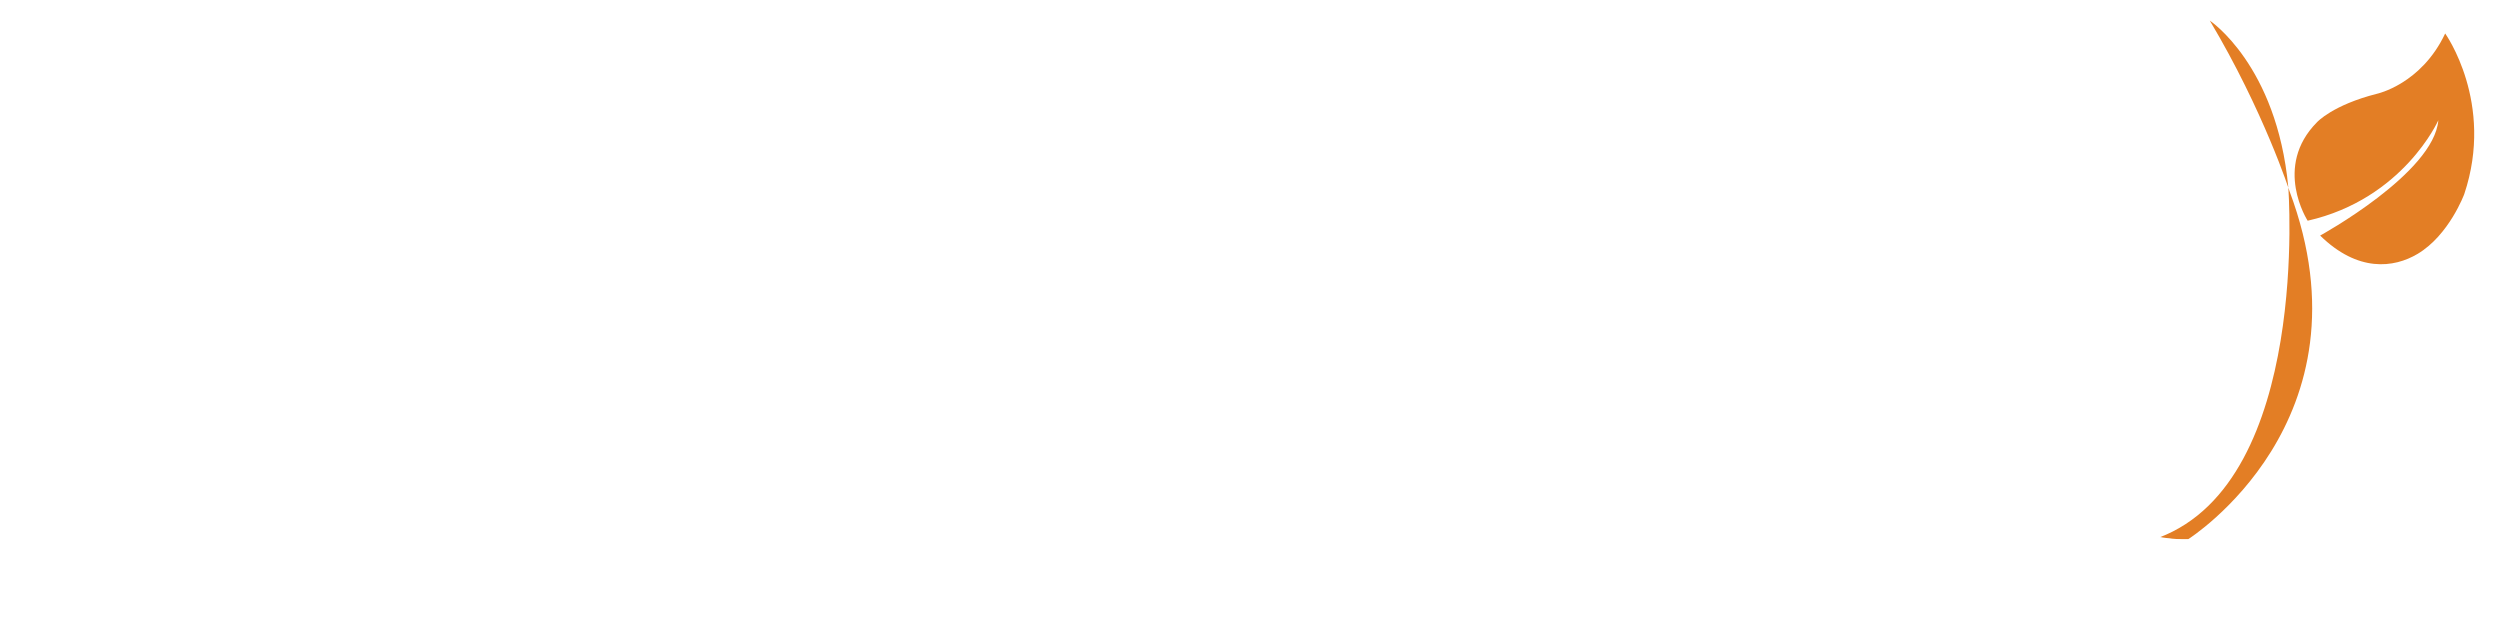 <?xml version="1.0" encoding="utf-8"?>
<!-- Generator: Adobe Illustrator 16.1.0, SVG Export Plug-In . SVG Version: 6.00 Build 0)  -->
<!DOCTYPE svg PUBLIC "-//W3C//DTD SVG 1.1//EN" "http://www.w3.org/Graphics/SVG/1.1/DTD/svg11.dtd">
<svg version="1.1" id="Layer_1" xmlns="http://www.w3.org/2000/svg" xmlns:xlink="http://www.w3.org/1999/xlink" x="0px" y="0px"
	 width="97px" height="25px" viewBox="0 0 97 25" enable-background="new 0 0 97 25" xml:space="preserve">
<filter  filterUnits="objectBoundingBox" id="AI_Shadow_1">
	<feGaussianBlur  in="SourceAlpha" stdDeviation="1" result="blur"></feGaussianBlur>
	<feOffset  dy="-2" dx="0" in="blur" result="offsetBlurredAlpha"></feOffset>
	<feMerge>
		<feMergeNode  in="offsetBlurredAlpha"></feMergeNode>
		<feMergeNode  in="SourceGraphic"></feMergeNode>
	</feMerge>
</filter>
<g filter="url(#AI_Shadow_1)">
	<g id="logo_2_">
		<path fill="#FFFFFF" d="M1,8.895h2.15l5.27,11.543l5.206-11.543h2.164L8.604,24.721H8.229L1,8.895z"/>
		<path fill="#FFFFFF" d="M19.564,2.719c0.459,0,0.852,0.165,1.178,0.499c0.324,0.332,0.488,0.732,0.488,1.202
			c0,0.459-0.164,0.853-0.488,1.186c-0.326,0.332-0.719,0.499-1.178,0.499c-0.451,0-0.839-0.167-1.164-0.499
			c-0.326-0.333-0.489-0.727-0.489-1.186c0-0.47,0.163-0.871,0.489-1.202C18.726,2.884,19.113,2.719,19.564,2.719z M18.561,8.895
			h2.021v15.826h-2.021V8.895z"/>
		<g>
			<path fill="#FFFFFF" d="M72.485,19.343l1.606,0.857c-0.526,1.05-1.136,1.898-1.826,2.543c-0.69,0.646-1.468,1.138-2.331,1.473
				c-0.863,0.338-1.841,0.505-2.931,0.505c-2.417,0-4.307-0.804-5.67-2.412c-1.363-1.609-2.044-3.427-2.044-5.454
				c0-1.91,0.577-3.609,1.73-5.103c1.463-1.9,3.421-2.85,5.875-2.85c2.525,0,4.543,0.974,6.051,2.918
				c1.072,1.373,1.617,3.089,1.636,5.143H61.25c0.036,1.75,0.587,3.181,1.65,4.298c1.062,1.118,2.376,1.677,3.939,1.677
				c0.755,0,1.488-0.133,2.203-0.4c0.713-0.267,1.319-0.619,1.819-1.06S71.903,20.324,72.485,19.343z M72.485,15.291
				c-0.255-1.031-0.625-1.857-1.111-2.477c-0.487-0.615-1.13-1.115-1.93-1.493c-0.8-0.378-1.641-0.567-2.522-0.567
				c-1.455,0-2.704,0.476-3.749,1.425c-0.765,0.692-1.341,1.728-1.731,3.111H72.485z"/>
		</g>
		<g>
			<path fill="#FFFFFF" d="M56.693,2.72v22.001h-1.879v-2.972c-0.798,0.984-1.694,1.726-2.687,2.225
				c-0.993,0.497-2.08,0.746-3.259,0.746c-2.096,0-3.884-0.772-5.367-2.314c-1.482-1.544-2.225-3.419-2.225-5.629
				c0-2.165,0.748-4.016,2.245-5.555c1.497-1.538,3.297-2.307,5.4-2.307c1.216,0,2.316,0.262,3.3,0.789
				c0.984,0.523,1.849,1.312,2.592,2.361V2.72H56.693z M49.081,10.779c-1.062,0-2.039,0.265-2.937,0.794
				c-0.896,0.529-1.61,1.272-2.141,2.229c-0.529,0.955-0.795,1.967-0.795,3.036c0,1.056,0.268,2.069,0.802,3.034
				c0.534,0.967,1.253,1.72,2.154,2.257c0.901,0.538,1.868,0.807,2.901,0.807c1.043,0,2.028-0.267,2.962-0.799
				c0.934-0.535,1.651-1.258,2.155-2.168c0.502-0.91,0.753-1.936,0.753-3.077c0-1.738-0.562-3.19-1.691-4.361
				C52.117,11.365,50.729,10.779,49.081,10.779z"/>
		</g>
		<g id="feuille_2_">
			<path fill="#E37E25" d="M85.74,2.799c0,0,2.598,1.723,3.045,6.456c0,0,0.876,11.369-5.006,13.599c0,0,0.526,0.098,1.12,0.069
				c0,0,7.274-4.586,3.938-13.495C88.837,9.428,87.839,6.319,85.74,2.799z"/>
			<path fill="#E37E25" d="M89.537,10.564c0,0-1.354-2.096,0.365-3.824c0,0,0.603-0.665,2.322-1.101c0,0,1.72-0.368,2.649-2.34
				c0,0,1.926,2.689,0.741,6.23c0,0-0.586,1.593-1.811,2.322c-0.922,0.549-2.319,0.721-3.781-0.711c0,0,4.42-2.423,4.585-4.473
				C94.608,6.667,93.251,9.72,89.537,10.564z"/>
		</g>
		<g>
			<path fill="#FFFFFF" d="M38.666,16.853c0-2.091-0.682-3.899-2.047-5.428c-1.5-1.675-3.392-2.511-5.676-2.511
				c-2.291,0-4.188,0.841-5.688,2.526c-1.364,1.529-2.046,3.332-2.046,5.413c0,2.098,0.721,3.931,2.162,5.499
				c1.441,1.57,3.299,2.355,5.572,2.355c2.266,0,4.118-0.785,5.561-2.355c0.082-0.09,0.162-0.182,0.24-0.273l0.002,2.643h1.889
				v-7.149C38.655,17.335,38.666,17.095,38.666,16.853z M35.953,19.931c-0.52,0.938-1.221,1.663-2.104,2.174
				s-1.854,0.767-2.911,0.767s-2.027-0.256-2.911-0.767s-1.585-1.236-2.104-2.174c-0.52-0.938-0.779-1.951-0.779-3.038
				c0-1.686,0.569-3.119,1.709-4.306c1.138-1.189,2.5-1.782,4.086-1.782c1.576,0,2.936,0.592,4.08,1.782
				c1.143,1.187,1.715,2.621,1.715,4.306C36.732,17.979,36.473,18.992,35.953,19.931z"/>
		</g>
		<path fill="#FFFFFF" d="M90.664,16.927c0,1.09-0.26,2.105-0.78,3.048s-1.223,1.67-2.108,2.183s-1.857,0.769-2.916,0.769
			c-1.06,0-2.032-0.256-2.917-0.769c-0.887-0.513-1.589-1.24-2.108-2.183c-0.521-0.942-0.781-1.958-0.781-3.048
			c0-1.69,0.571-3.131,1.712-4.324c1.142-1.191,2.506-1.786,4.095-1.786c0.755,0,1.46,0.137,2.116,0.409
			c0.065-0.689,0.309-1.331,0.576-1.856c-0.825-0.299-1.72-0.452-2.687-0.452c-2.296,0-4.196,0.846-5.698,2.536
			c-1.368,1.533-2.052,3.344-2.052,5.431c0,2.107,0.723,3.947,2.167,5.522c1.443,1.574,3.305,2.36,5.583,2.36
			c2.27,0,4.126-0.786,5.57-2.36c1.444-1.575,2.166-3.415,2.166-5.522c0-1.127-0.199-2.171-0.594-3.136
			c-0.662,0.408-1.293,0.62-1.815,0.729C90.507,15.227,90.664,16.041,90.664,16.927z"/>
	</g>
</g>
</svg>
